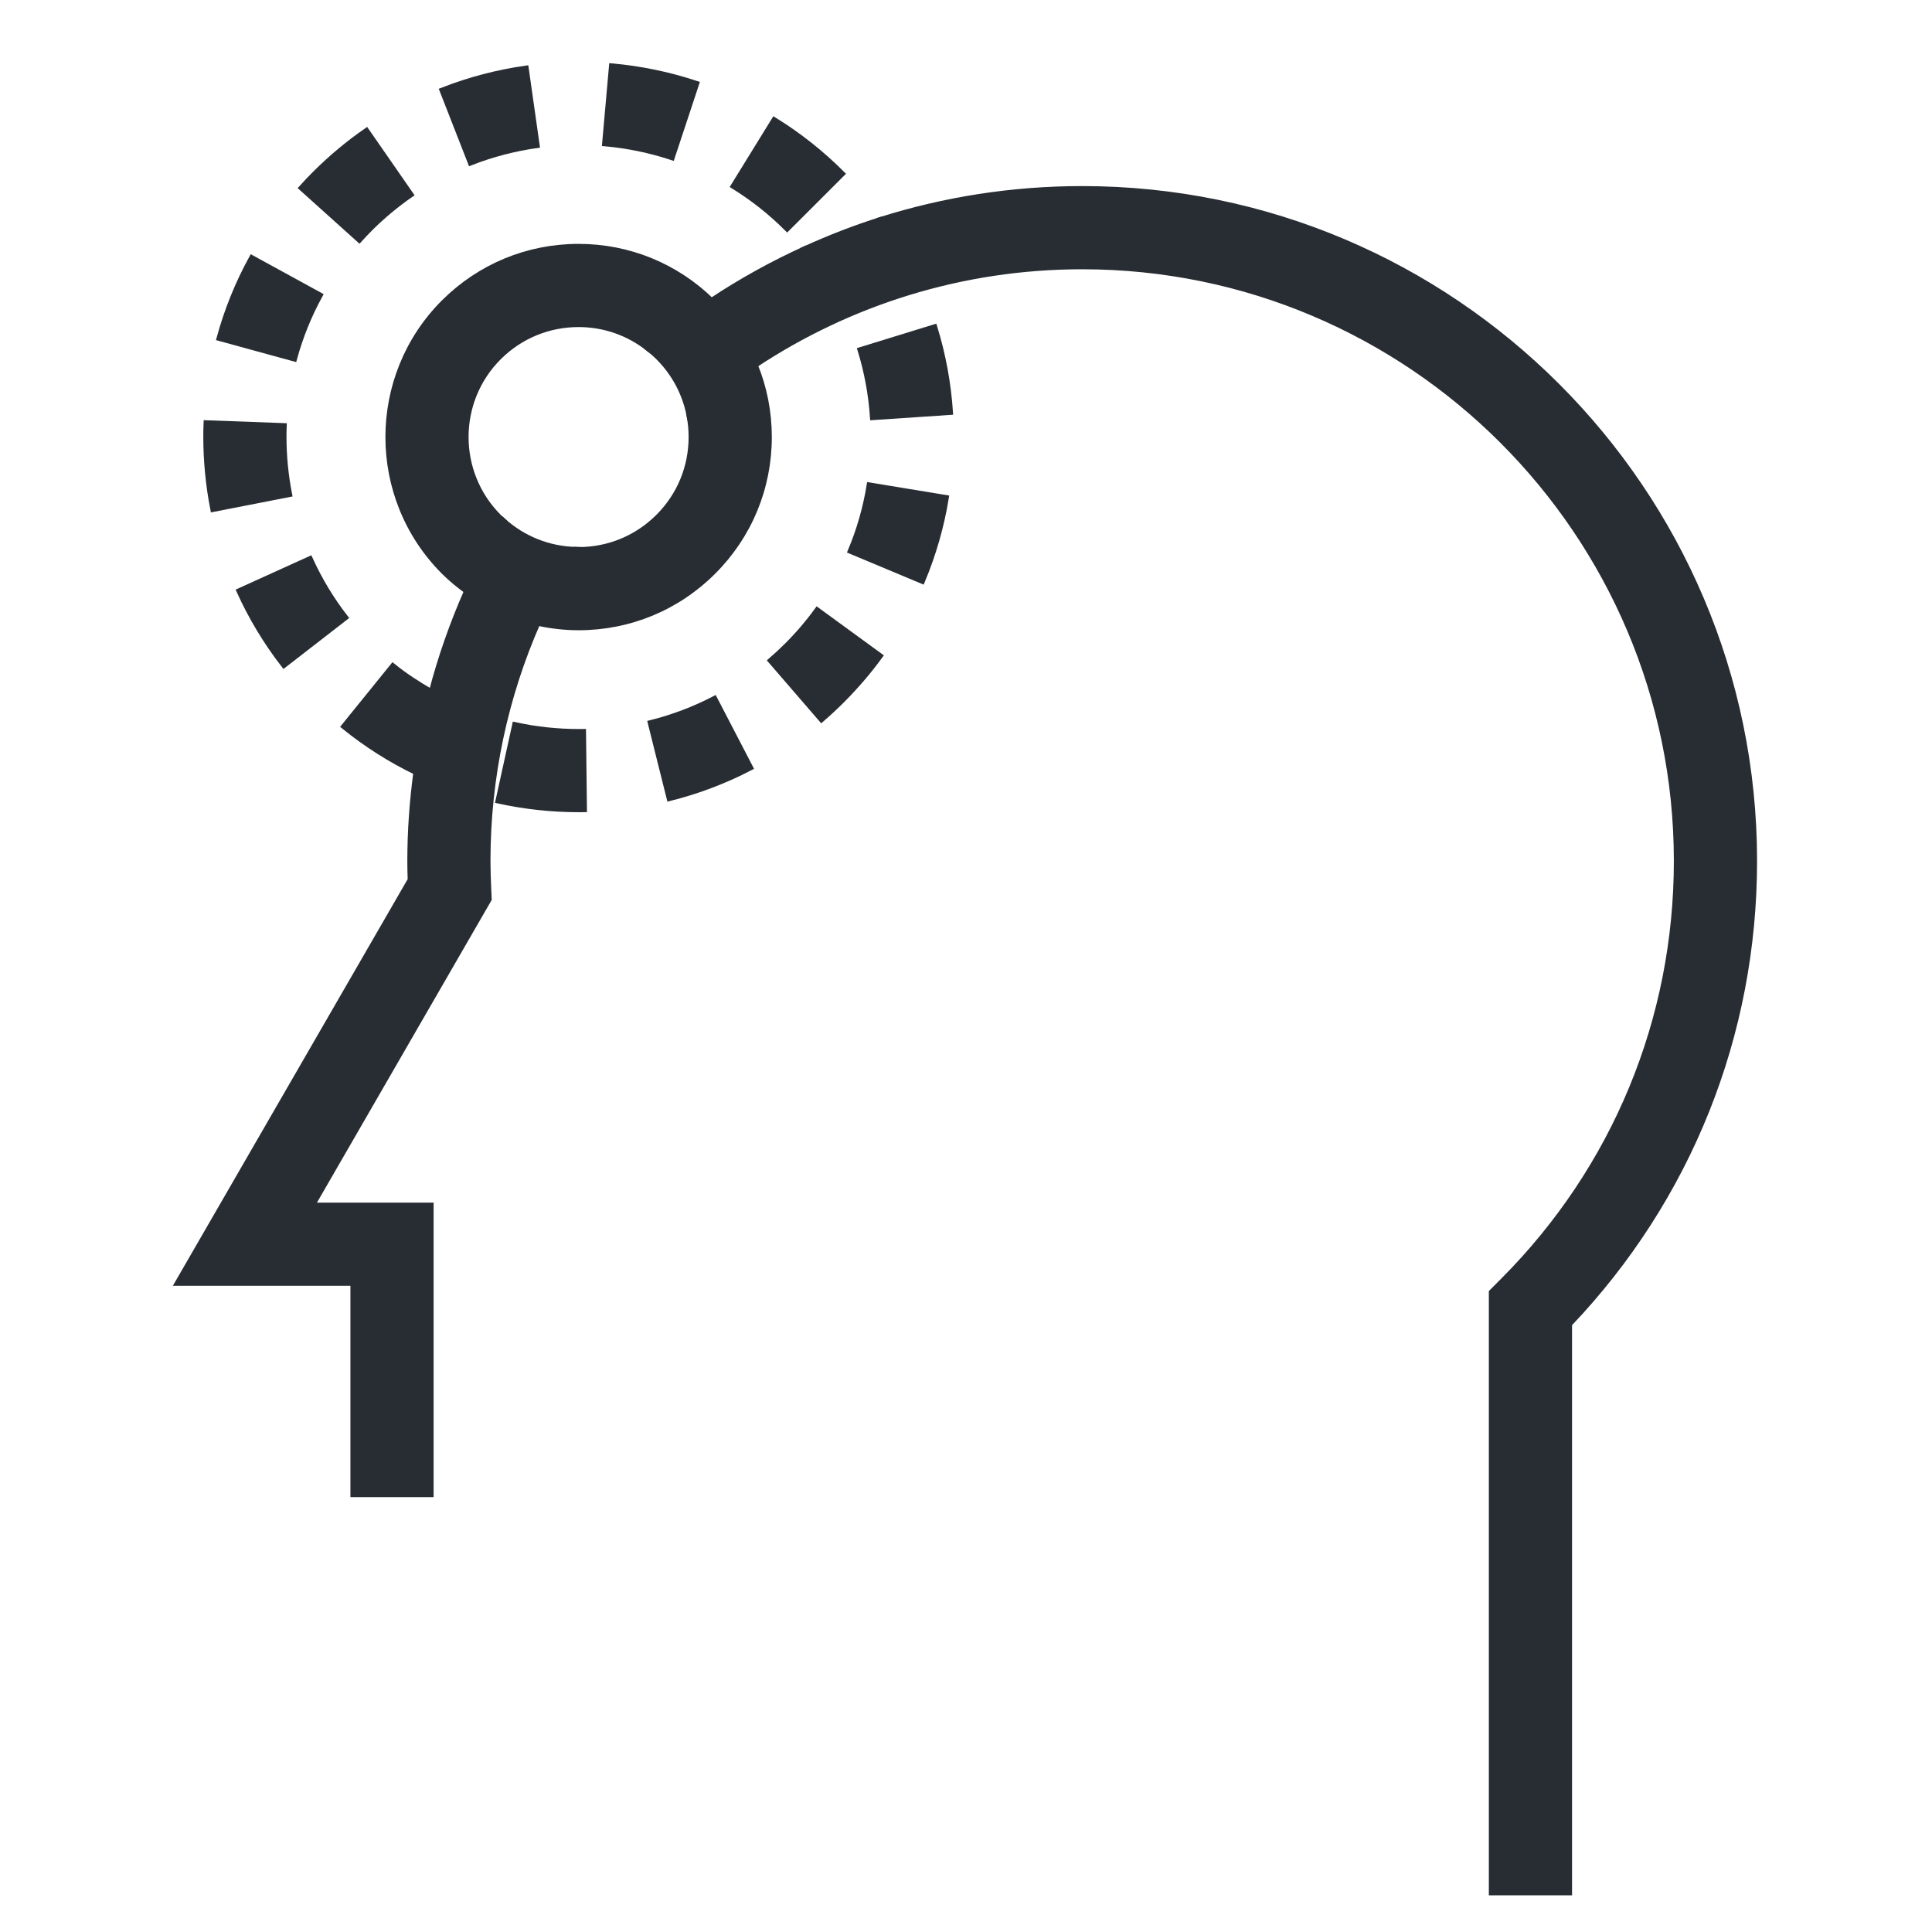 <?xml version="1.0" encoding="utf-8"?>
<!-- Generator: Adobe Illustrator 16.0.0, SVG Export Plug-In . SVG Version: 6.00 Build 0)  -->
<!DOCTYPE svg PUBLIC "-//W3C//DTD SVG 1.1//EN" "http://www.w3.org/Graphics/SVG/1.1/DTD/svg11.dtd">
<svg version="1.1" id="Calque_2" xmlns="http://www.w3.org/2000/svg" xmlns:xlink="http://www.w3.org/1999/xlink" x="0px" y="0px"
	 width="83px" height="83px" viewBox="0 0 83 83" enable-background="new 0 0 83 83" xml:space="preserve">
<path fill="#282D33" stroke="#282D33" stroke-width="0.25" d="M10.287,25.393c0.51,1.126,1.154,2.192,1.912,3.172l2.628-2.037
	c-0.6-0.773-1.109-1.618-1.513-2.508L10.287,25.393z"/>
<path fill="#282D33" stroke="#282D33" stroke-width="0.25" d="M13.735,12.686L10.82,11.09c-0.595,1.085-1.062,2.24-1.389,3.434
	l3.206,0.878C12.896,14.458,13.266,13.544,13.735,12.686z"/>
<path fill="#282D33" stroke="#282D33" stroke-width="0.25" d="M16.879,28.623l-2.092,2.584c0.954,0.772,1.994,1.432,3.096,1.965
	c0.154-1.166,0.372-2.312,0.661-3.43C17.965,29.408,17.401,29.045,16.879,28.623z"/>
<path fill="#282D33" stroke="#282D33" stroke-width="0.25" d="M33.818,27.733c-0.226,0.226-0.459,0.442-0.699,0.649l2.173,2.516
	c0.298-0.258,0.589-0.528,0.874-0.813c0.592-0.592,1.142-1.232,1.631-1.903l-2.687-1.959C34.724,26.756,34.289,27.264,33.818,27.733
	z"/>
<path fill="#282D33" stroke="#282D33" stroke-width="0.25" d="M36.549,23.67l3.066,1.283c0.477-1.141,0.821-2.339,1.021-3.561
	l-3.28-0.539C37.199,21.82,36.927,22.768,36.549,23.67z"/>
<path fill="#282D33" stroke="#282D33" stroke-width="0.25" d="M36.967,15.039c0.287,0.934,0.467,1.904,0.532,2.884l3.316-0.223
	c-0.083-1.236-0.309-2.461-0.672-3.64L36.967,15.039z"/>
<path fill="#282D33" stroke="#282D33" stroke-width="0.25" d="M36.168,7.465c-0.879-0.879-1.856-1.653-2.904-2.3l-1.745,2.829
	c0.828,0.512,1.601,1.123,2.298,1.82L36.168,7.465z"/>
<path fill="#282D33" stroke="#282D33" stroke-width="0.25" d="M29.91,3.599c-1.17-0.388-2.389-0.64-3.623-0.751l-0.294,3.312
	c0.979,0.088,1.944,0.287,2.872,0.595L29.91,3.599z"/>
<path fill="#282D33" stroke="#282D33" stroke-width="0.25" d="M24.859,31.444c-0.919,0-1.838-0.1-2.732-0.295l-0.713,3.246
	c1.128,0.247,2.287,0.373,3.445,0.373l0.231-0.001l-0.039-3.324L24.859,31.444z"/>
<path fill="#282D33" stroke="#282D33" stroke-width="0.25" d="M12.422,21.229c-0.158-0.81-0.239-1.635-0.239-2.456
	c0-0.157,0.002-0.314,0.009-0.471L8.87,18.18c-0.008,0.197-0.011,0.396-0.011,0.593c0,1.034,0.102,2.076,0.3,3.094L12.422,21.229z"
	/>
<path fill="#282D33" stroke="#282D33" stroke-width="0.25" d="M23.058,6.236l-0.468-3.292c-1.226,0.175-2.429,0.491-3.579,0.941
	l1.21,3.095C21.131,6.624,22.086,6.374,23.058,6.236z"/>
<path fill="#282D33" stroke="#282D33" stroke-width="0.25" d="M27.956,31.063l0.807,3.225c1.203-0.301,2.369-0.742,3.463-1.312
	l-1.532-2.95C29.829,30.476,28.907,30.824,27.956,31.063z"/>
<path fill="#282D33" stroke="#282D33" stroke-width="0.25" d="M15.89,9.816c0.539-0.537,1.126-1.027,1.747-1.458l-1.895-2.731
	c-0.782,0.542-1.522,1.16-2.201,1.838c-0.199,0.198-0.391,0.4-0.577,0.607l2.472,2.223C15.583,10.131,15.734,9.972,15.89,9.816z"/>
<path fill="#282D33" stroke="#282D33" stroke-width="0.25" d="M21.422,22.206c-1.889-1.893-1.889-4.97,0-6.859
	c0.917-0.916,2.136-1.421,3.434-1.421c1.103,0,2.147,0.368,2.999,1.04c0.862-0.73,1.765-1.412,2.709-2.038
	c-1.537-1.499-3.557-2.326-5.708-2.326c-2.184,0-4.236,0.85-5.784,2.393c-3.185,3.187-3.187,8.373,0,11.563
	c0.31,0.309,0.645,0.582,0.992,0.834c0.458-1.038,0.974-2.044,1.545-3.015C21.547,22.319,21.482,22.267,21.422,22.206z"/>
<path fill="#282D33" stroke="#282D33" stroke-width="0.25" d="M29.708,18.776c0,1.296-0.504,2.514-1.421,3.43
	c-0.916,0.916-2.134,1.421-3.43,1.421c-0.041,0-0.082-0.005-0.122-0.006c-0.618,1.001-1.166,2.049-1.642,3.134
	c0.574,0.126,1.163,0.196,1.764,0.196l0,0c2.184,0,4.237-0.851,5.78-2.394c1.545-1.543,2.396-3.597,2.396-5.781
	c0-1.079-0.209-2.127-0.606-3.097c-0.987,0.653-1.924,1.375-2.809,2.154C29.678,18.142,29.708,18.457,29.708,18.776z"/>
<path fill="#282D33" stroke="#282D33" stroke-width="0.25" d="M46.491,8.119c-3.012,0-5.917,0.465-8.647,1.325
	c0.286,0.398,0.56,0.807,0.809,1.229l-2.867,1.683c-0.344-0.586-0.755-1.134-1.191-1.661c-1.407,0.64-2.754,1.385-4.03,2.232
	c0.023,0.022,0.049,0.043,0.073,0.066c0.781,0.781,1.383,1.692,1.79,2.686c4.037-2.674,8.871-4.236,14.065-4.236
	c14.084,0,25.542,11.459,25.542,25.544c0,6.812-2.651,13.22-7.463,18.042l-0.485,0.487v25.782h3.324V56.88
	c5.132-5.39,7.949-12.427,7.949-19.893C75.358,21.07,62.408,8.119,46.491,8.119z"/>
<path fill="#282D33" stroke="#282D33" stroke-width="0.25" d="M18.544,29.742c0.27,0.153,0.534,0.316,0.813,0.45l-1.441,2.996
	c-0.01-0.006-0.022-0.011-0.032-0.017c-0.166,1.25-0.26,2.521-0.26,3.815c0,0.273,0.006,0.545,0.015,0.816L7.642,55.114h7.537v9.079
	h3.324V51.79h-5.103l7.598-13.16l-0.021-0.484c-0.017-0.386-0.031-0.77-0.031-1.158c0-3.638,0.769-7.097,2.146-10.232
	c-1.093-0.238-2.12-0.702-3.03-1.364C19.447,26.788,18.935,28.24,18.544,29.742z"/>
<path fill="#282D33" stroke="#282D33" stroke-width="0.25" d="M19.356,30.192c-0.278-0.134-0.543-0.297-0.813-0.45
	c-0.289,1.118-0.506,2.264-0.661,3.43c0.01,0.006,0.021,0.011,0.032,0.017L19.356,30.192z"/>
<path fill="#282D33" stroke="#282D33" stroke-width="0.25" d="M38.652,10.674c-0.249-0.423-0.523-0.831-0.809-1.229
	c-1.115,0.351-2.198,0.773-3.25,1.251c0.437,0.527,0.847,1.075,1.191,1.661L38.652,10.674z"/>
<path fill="#282D33" stroke="#282D33" stroke-width="0.25" d="M21.609,22.376c-0.571,0.971-1.088,1.977-1.545,3.015
	c0.91,0.662,1.937,1.126,3.03,1.364c0.476-1.085,1.024-2.133,1.642-3.134C23.568,23.593,22.472,23.153,21.609,22.376z"/>
<path fill="#282D33" stroke="#282D33" stroke-width="0.25" d="M30.564,12.928c-0.944,0.626-1.847,1.308-2.709,2.038
	c0.149,0.118,0.295,0.242,0.432,0.379c0.691,0.69,1.147,1.553,1.331,2.489c0.884-0.779,1.821-1.501,2.809-2.154
	c-0.406-0.993-1.009-1.904-1.79-2.686C30.613,12.971,30.587,12.95,30.564,12.928z"/>
</svg>
